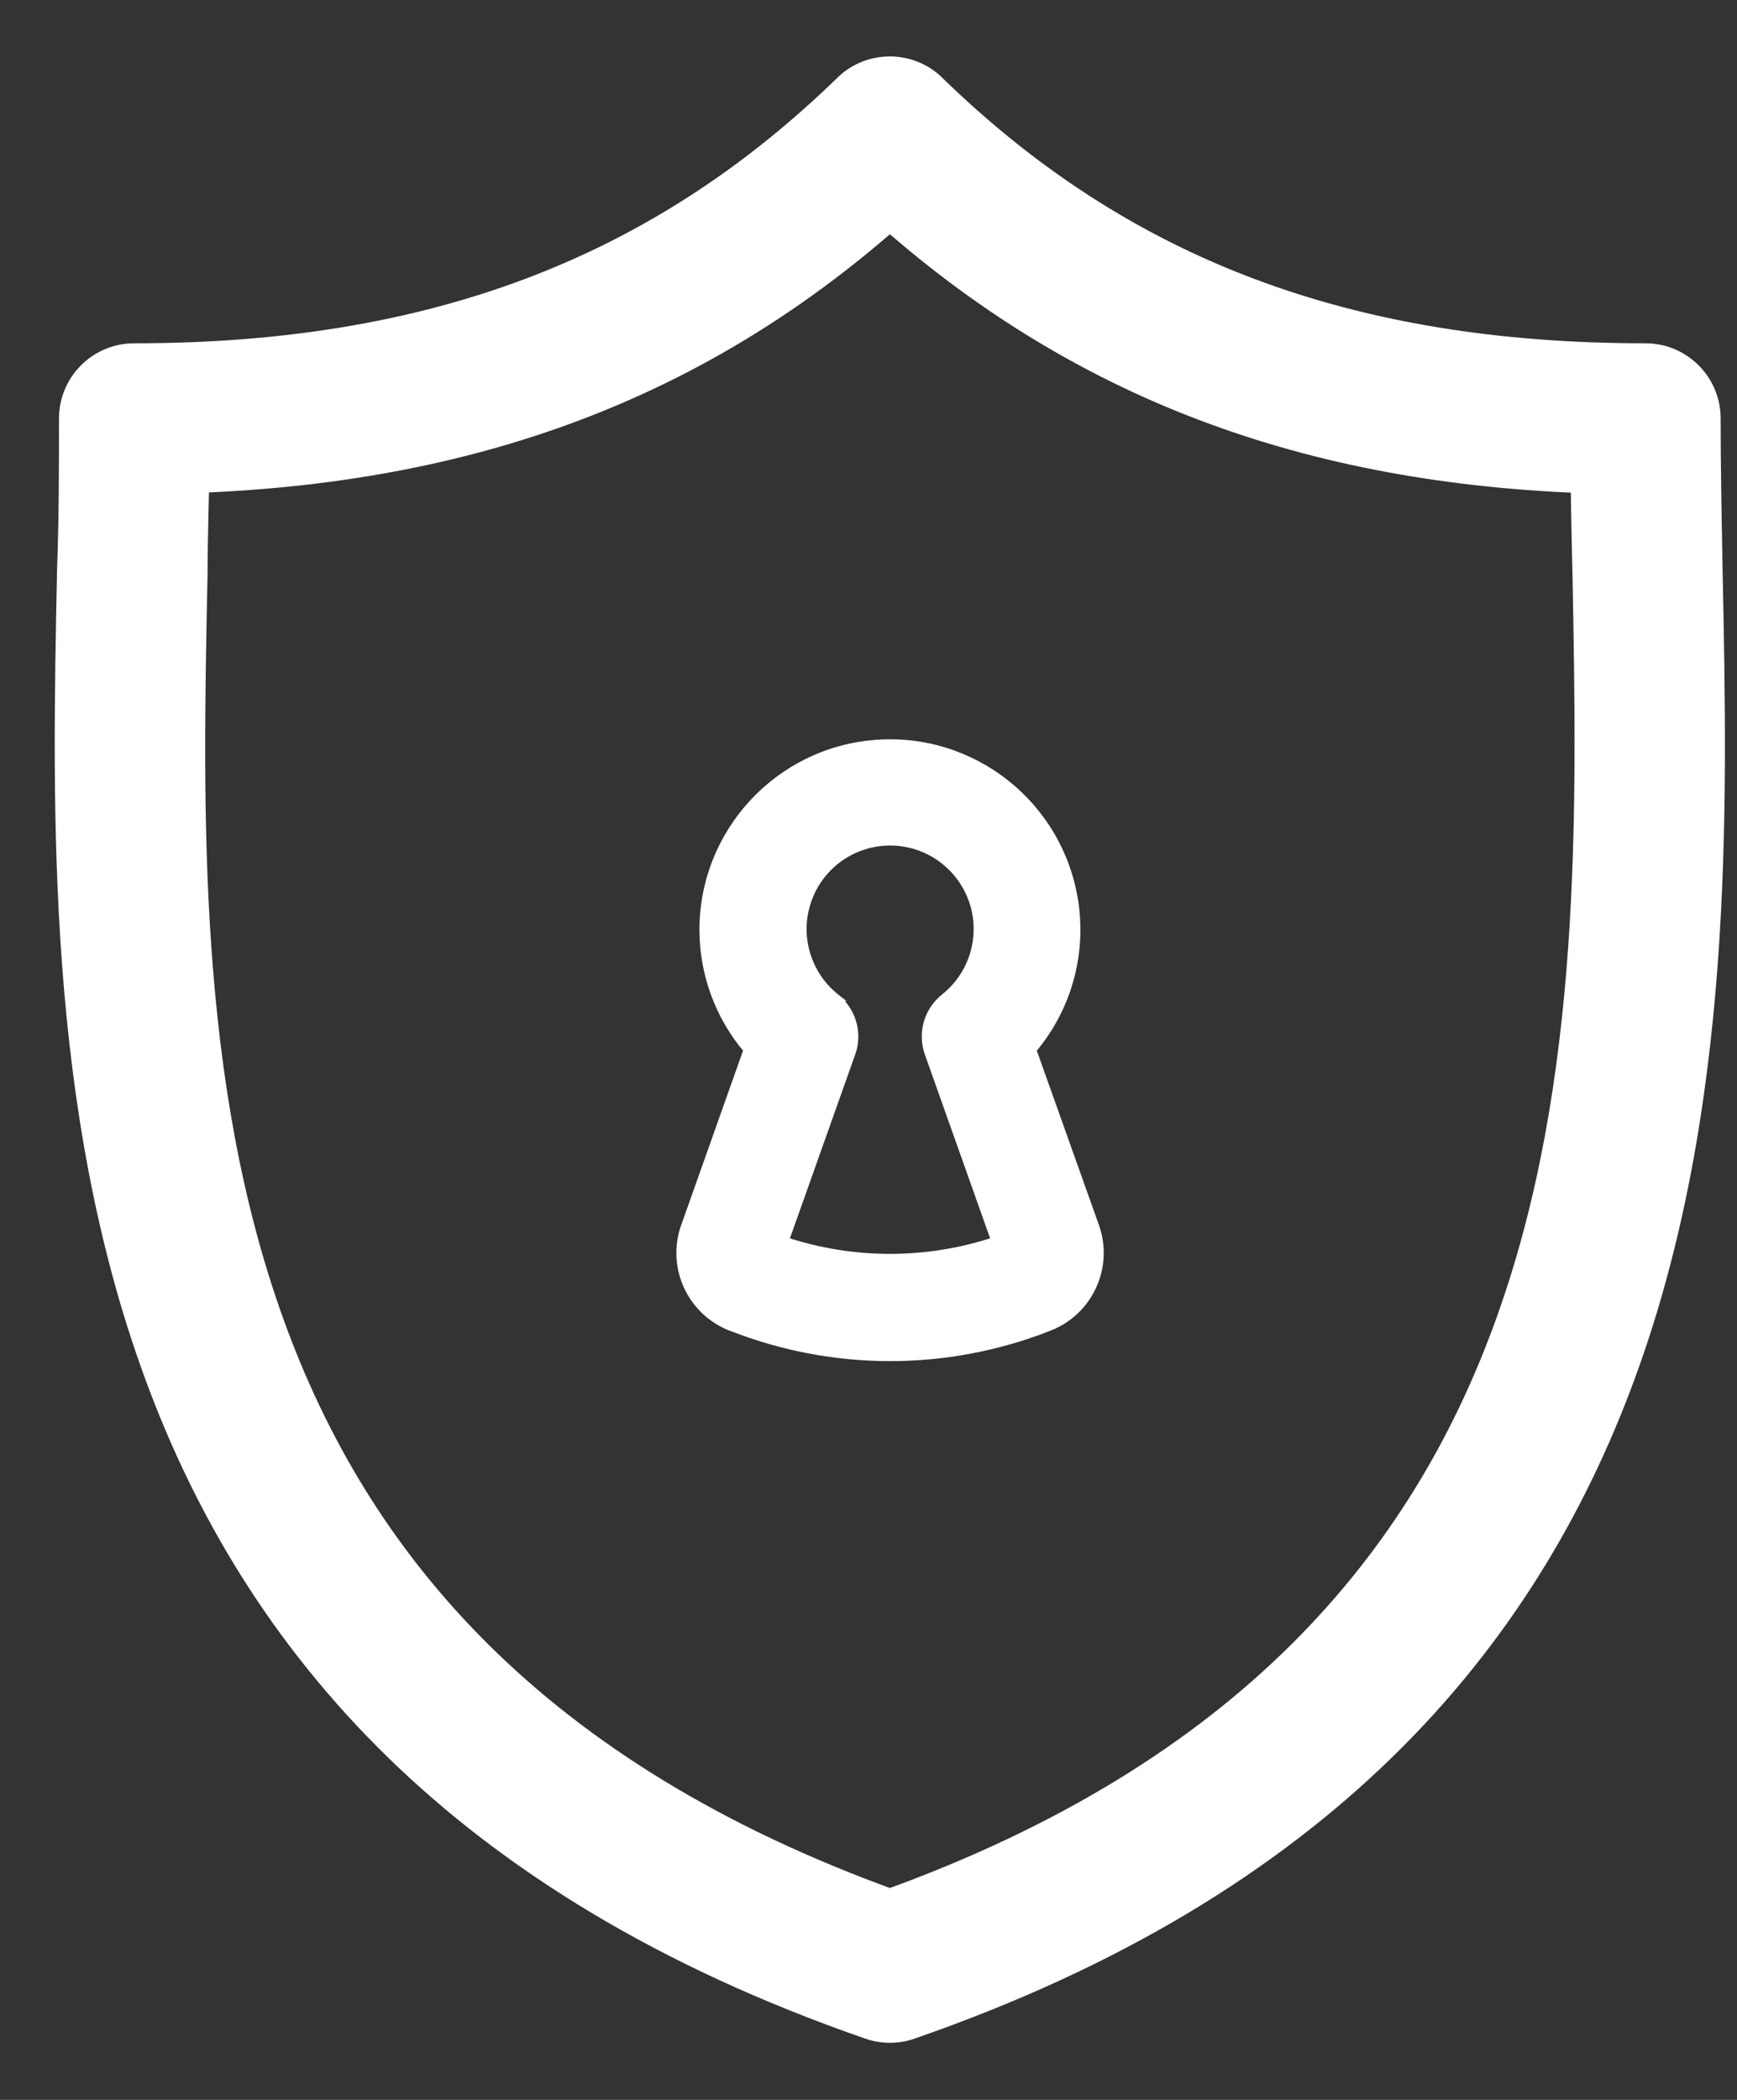 <svg width="24" height="29" viewBox="0 0 24 29" fill="none" xmlns="http://www.w3.org/2000/svg">
<rect x="0" y="0" width="24" height="29" fill="#333333" stroke="none"/>
<path fill-rule="evenodd" clip-rule="evenodd" d="M23.451 7.888C23.592 14.662 23.757 23.931 12.522 27.824C12.376 27.875 12.216 27.875 12.07 27.824C0.835 23.928 1 14.662 1.138 7.888C1.165 7.158 1.165 6.455 1.165 5.78C1.165 5.4 1.474 5.091 1.854 5.091C6.009 5.091 9.172 3.893 11.814 1.325C12.081 1.064 12.508 1.064 12.775 1.325C15.418 3.896 18.58 5.091 22.735 5.091C23.115 5.091 23.424 5.4 23.424 5.78C23.424 6.416 23.436 7.069 23.449 7.76L23.451 7.888ZM2.531 7.048C2.525 7.334 2.518 7.624 2.518 7.921C2.378 14.569 2.234 22.831 12.296 26.446C22.352 22.834 22.203 14.572 22.076 7.924C22.075 7.829 22.072 7.735 22.07 7.641C22.061 7.239 22.052 6.848 22.052 6.466C18.082 6.35 14.96 5.157 12.296 2.769C9.632 5.157 6.51 6.345 2.543 6.463C2.541 6.657 2.536 6.851 2.531 7.048Z" fill="white"/>
<path d="M12.522 27.824L12.407 27.493L12.407 27.493L12.522 27.824ZM23.451 7.888L23.101 7.894L23.101 7.895L23.451 7.888ZM12.07 27.824L12.185 27.493L12.185 27.493L12.07 27.824ZM1.138 7.888L0.788 7.875L0.788 7.881L1.138 7.888ZM11.814 1.325L12.058 1.576L12.058 1.576L11.814 1.325ZM12.775 1.325L12.531 1.576L12.531 1.576L12.775 1.325ZM23.449 7.76L23.799 7.753V7.753L23.449 7.76ZM2.518 7.921L2.868 7.928V7.921H2.518ZM2.531 7.048L2.881 7.056L2.531 7.048ZM12.296 26.446L12.178 26.776L12.296 26.818L12.414 26.776L12.296 26.446ZM22.076 7.924L22.427 7.917L22.427 7.916L22.076 7.924ZM22.07 7.641L22.42 7.633L22.07 7.641ZM22.052 6.466H22.402V6.126L22.062 6.116L22.052 6.466ZM12.296 2.769L12.53 2.508L12.296 2.299L12.062 2.508L12.296 2.769ZM2.543 6.463L2.532 6.114L2.197 6.124L2.193 6.459L2.543 6.463ZM12.636 28.154C18.352 26.174 21.199 22.808 22.581 19.057C23.953 15.335 23.871 11.258 23.801 7.88L23.101 7.895C23.172 11.293 23.243 15.237 21.924 18.815C20.615 22.366 17.927 25.58 12.407 27.493L12.636 28.154ZM11.955 28.154C12.176 28.231 12.416 28.231 12.637 28.154L12.407 27.493C12.335 27.518 12.257 27.518 12.185 27.493L11.955 28.154ZM0.788 7.881C0.719 11.258 0.638 15.334 2.011 19.056C3.393 22.806 6.24 26.173 11.955 28.154L12.185 27.493C6.664 25.579 3.976 22.364 2.667 18.814C1.348 15.236 1.419 11.293 1.488 7.895L0.788 7.881ZM0.815 5.78C0.815 6.456 0.815 7.152 0.788 7.875L1.488 7.901C1.515 7.163 1.515 6.454 1.515 5.78H0.815ZM1.854 4.741C1.28 4.741 0.815 5.206 0.815 5.78H1.515C1.515 5.593 1.667 5.441 1.854 5.441V4.741ZM11.57 1.074C9.001 3.57 5.93 4.741 1.854 4.741V5.441C6.088 5.441 9.342 4.215 12.058 1.576L11.57 1.074ZM13.02 1.074C12.616 0.681 11.973 0.681 11.569 1.074L12.058 1.576C12.19 1.447 12.399 1.447 12.531 1.576L13.02 1.074ZM22.735 4.741C18.659 4.741 15.588 3.573 13.019 1.074L12.531 1.576C15.247 4.218 18.502 5.441 22.735 5.441V4.741ZM23.774 5.78C23.774 5.206 23.309 4.741 22.735 4.741V5.441C22.922 5.441 23.074 5.593 23.074 5.78H23.774ZM23.799 7.753C23.786 7.062 23.774 6.412 23.774 5.78H23.074C23.074 6.42 23.086 7.076 23.099 7.766L23.799 7.753ZM23.801 7.881L23.799 7.753L23.099 7.766L23.101 7.894L23.801 7.881ZM2.868 7.921C2.868 7.629 2.875 7.342 2.881 7.056L2.182 7.04C2.175 7.325 2.168 7.619 2.168 7.921H2.868ZM12.414 26.117C7.48 24.344 5.079 21.451 3.911 18.203C2.732 14.925 2.797 11.264 2.868 7.928L2.168 7.913C2.098 11.226 2.022 15.02 3.252 18.439C4.492 21.888 7.051 24.934 12.178 26.776L12.414 26.117ZM21.727 7.93C21.79 11.266 21.854 14.928 20.675 18.205C19.508 21.453 17.109 24.345 12.178 26.117L12.414 26.776C17.539 24.935 20.094 21.89 21.334 18.442C22.564 15.023 22.49 11.229 22.427 7.917L21.727 7.93ZM21.72 7.649C21.722 7.743 21.724 7.837 21.727 7.931L22.427 7.916C22.424 7.821 22.422 7.726 22.42 7.633L21.72 7.649ZM21.702 6.466C21.702 6.853 21.711 7.248 21.72 7.649L22.42 7.633C22.411 7.23 22.402 6.843 22.402 6.466H21.702ZM12.062 3.029C14.794 5.479 17.997 6.698 22.041 6.816L22.062 6.116C18.166 6.003 15.126 4.836 12.53 2.508L12.062 3.029ZM2.553 6.813C6.594 6.693 9.797 5.479 12.53 3.029L12.062 2.508C9.466 4.836 6.426 5.997 2.532 6.114L2.553 6.813ZM2.881 7.056C2.886 6.86 2.891 6.663 2.893 6.467L2.193 6.459C2.191 6.65 2.186 6.843 2.182 7.04L2.881 7.056Z" fill="white"/>
<path fill-rule="evenodd" clip-rule="evenodd" d="M15.131 16.919C15.343 17.489 15.053 18.122 14.483 18.335C13.079 18.885 11.518 18.885 10.114 18.335H10.111C9.543 18.122 9.254 17.491 9.464 16.922L10.323 14.5C9.931 14.038 9.716 13.453 9.714 12.847C9.712 11.497 10.75 10.373 12.096 10.268C13.441 10.163 14.641 11.113 14.847 12.447C14.961 13.183 14.75 13.932 14.269 14.5L15.131 16.919ZM11.161 12.436C10.993 12.92 11.15 13.457 11.552 13.775H11.549C11.779 13.958 11.868 14.267 11.77 14.544L10.85 17.134C11.79 17.444 12.805 17.444 13.745 17.134L12.825 14.544C12.727 14.267 12.815 13.958 13.045 13.775C13.447 13.457 13.604 12.92 13.436 12.436C13.268 11.951 12.811 11.627 12.299 11.627C11.786 11.627 11.33 11.951 11.161 12.436Z" fill="white"/>
<path d="M14.483 18.335L14.466 18.288L14.465 18.288L14.483 18.335ZM15.131 16.919L15.084 16.936L15.084 16.936L15.131 16.919ZM10.114 18.335L10.132 18.288L10.123 18.285H10.114V18.335ZM10.111 18.335L10.094 18.382L10.102 18.385H10.111V18.335ZM9.464 16.922L9.511 16.939L9.511 16.939L9.464 16.922ZM10.323 14.5L10.37 14.517L10.38 14.49L10.361 14.468L10.323 14.5ZM9.714 12.847L9.664 12.847V12.847L9.714 12.847ZM12.096 10.268L12.092 10.218L12.096 10.268ZM14.847 12.447L14.798 12.455L14.798 12.455L14.847 12.447ZM14.269 14.5L14.23 14.468L14.212 14.49L14.222 14.517L14.269 14.5ZM11.552 13.775V13.825H11.696L11.583 13.736L11.552 13.775ZM11.161 12.436L11.114 12.419L11.161 12.436ZM11.549 13.775V13.725H11.406L11.518 13.815L11.549 13.775ZM11.77 14.544L11.817 14.561L11.817 14.561L11.77 14.544ZM10.85 17.134L10.802 17.117L10.785 17.165L10.834 17.181L10.85 17.134ZM13.745 17.134L13.761 17.181L13.809 17.165L13.792 17.117L13.745 17.134ZM12.825 14.544L12.778 14.561L12.778 14.561L12.825 14.544ZM13.045 13.775L13.014 13.736L13.014 13.736L13.045 13.775ZM13.436 12.436L13.483 12.419L13.436 12.436ZM14.501 18.382C15.096 18.16 15.399 17.497 15.178 16.902L15.084 16.936C15.286 17.48 15.01 18.085 14.466 18.288L14.501 18.382ZM10.096 18.382C11.512 18.936 13.085 18.936 14.502 18.382L14.465 18.288C13.072 18.834 11.525 18.834 10.132 18.288L10.096 18.382ZM10.111 18.385H10.114V18.285H10.111V18.385ZM9.417 16.904C9.197 17.499 9.5 18.16 10.094 18.382L10.129 18.288C9.586 18.085 9.31 17.482 9.511 16.939L9.417 16.904ZM10.276 14.483L9.417 16.905L9.511 16.939L10.37 14.517L10.276 14.483ZM9.664 12.847C9.666 13.464 9.886 14.062 10.285 14.532L10.361 14.468C9.977 14.015 9.766 13.441 9.764 12.847L9.664 12.847ZM12.092 10.218C10.72 10.325 9.662 11.471 9.664 12.847L9.764 12.847C9.762 11.523 10.78 10.421 12.1 10.318L12.092 10.218ZM14.897 12.44C14.686 11.08 13.464 10.111 12.092 10.218L12.1 10.318C13.419 10.215 14.595 11.147 14.798 12.455L14.897 12.44ZM14.307 14.532C14.798 13.954 15.013 13.19 14.897 12.44L14.798 12.455C14.91 13.177 14.703 13.911 14.23 14.468L14.307 14.532ZM15.178 16.902L14.316 14.483L14.222 14.517L15.084 16.936L15.178 16.902ZM11.583 13.736C11.198 13.431 11.047 12.916 11.209 12.452L11.114 12.419C10.939 12.924 11.102 13.484 11.521 13.815L11.583 13.736ZM11.549 13.825H11.552V13.725H11.549V13.825ZM11.817 14.561C11.922 14.264 11.827 13.933 11.58 13.736L11.518 13.815C11.731 13.984 11.813 14.271 11.723 14.527L11.817 14.561ZM10.897 17.151L11.817 14.561L11.723 14.527L10.802 17.117L10.897 17.151ZM13.729 17.086C12.799 17.393 11.795 17.393 10.865 17.086L10.834 17.181C11.784 17.495 12.81 17.495 13.761 17.181L13.729 17.086ZM12.778 14.561L13.698 17.151L13.792 17.117L12.872 14.527L12.778 14.561ZM13.014 13.736C12.768 13.933 12.673 14.264 12.778 14.561L12.872 14.527C12.781 14.271 12.863 13.984 13.076 13.815L13.014 13.736ZM13.389 12.452C13.55 12.916 13.4 13.431 13.014 13.736L13.076 13.815C13.495 13.484 13.658 12.924 13.483 12.419L13.389 12.452ZM12.299 11.677C12.79 11.677 13.227 11.988 13.389 12.452L13.483 12.419C13.308 11.915 12.833 11.577 12.299 11.577V11.677ZM11.209 12.452C11.37 11.988 11.807 11.677 12.299 11.677V11.577C11.765 11.577 11.289 11.915 11.114 12.419L11.209 12.452Z" fill="white"/>
</svg>
